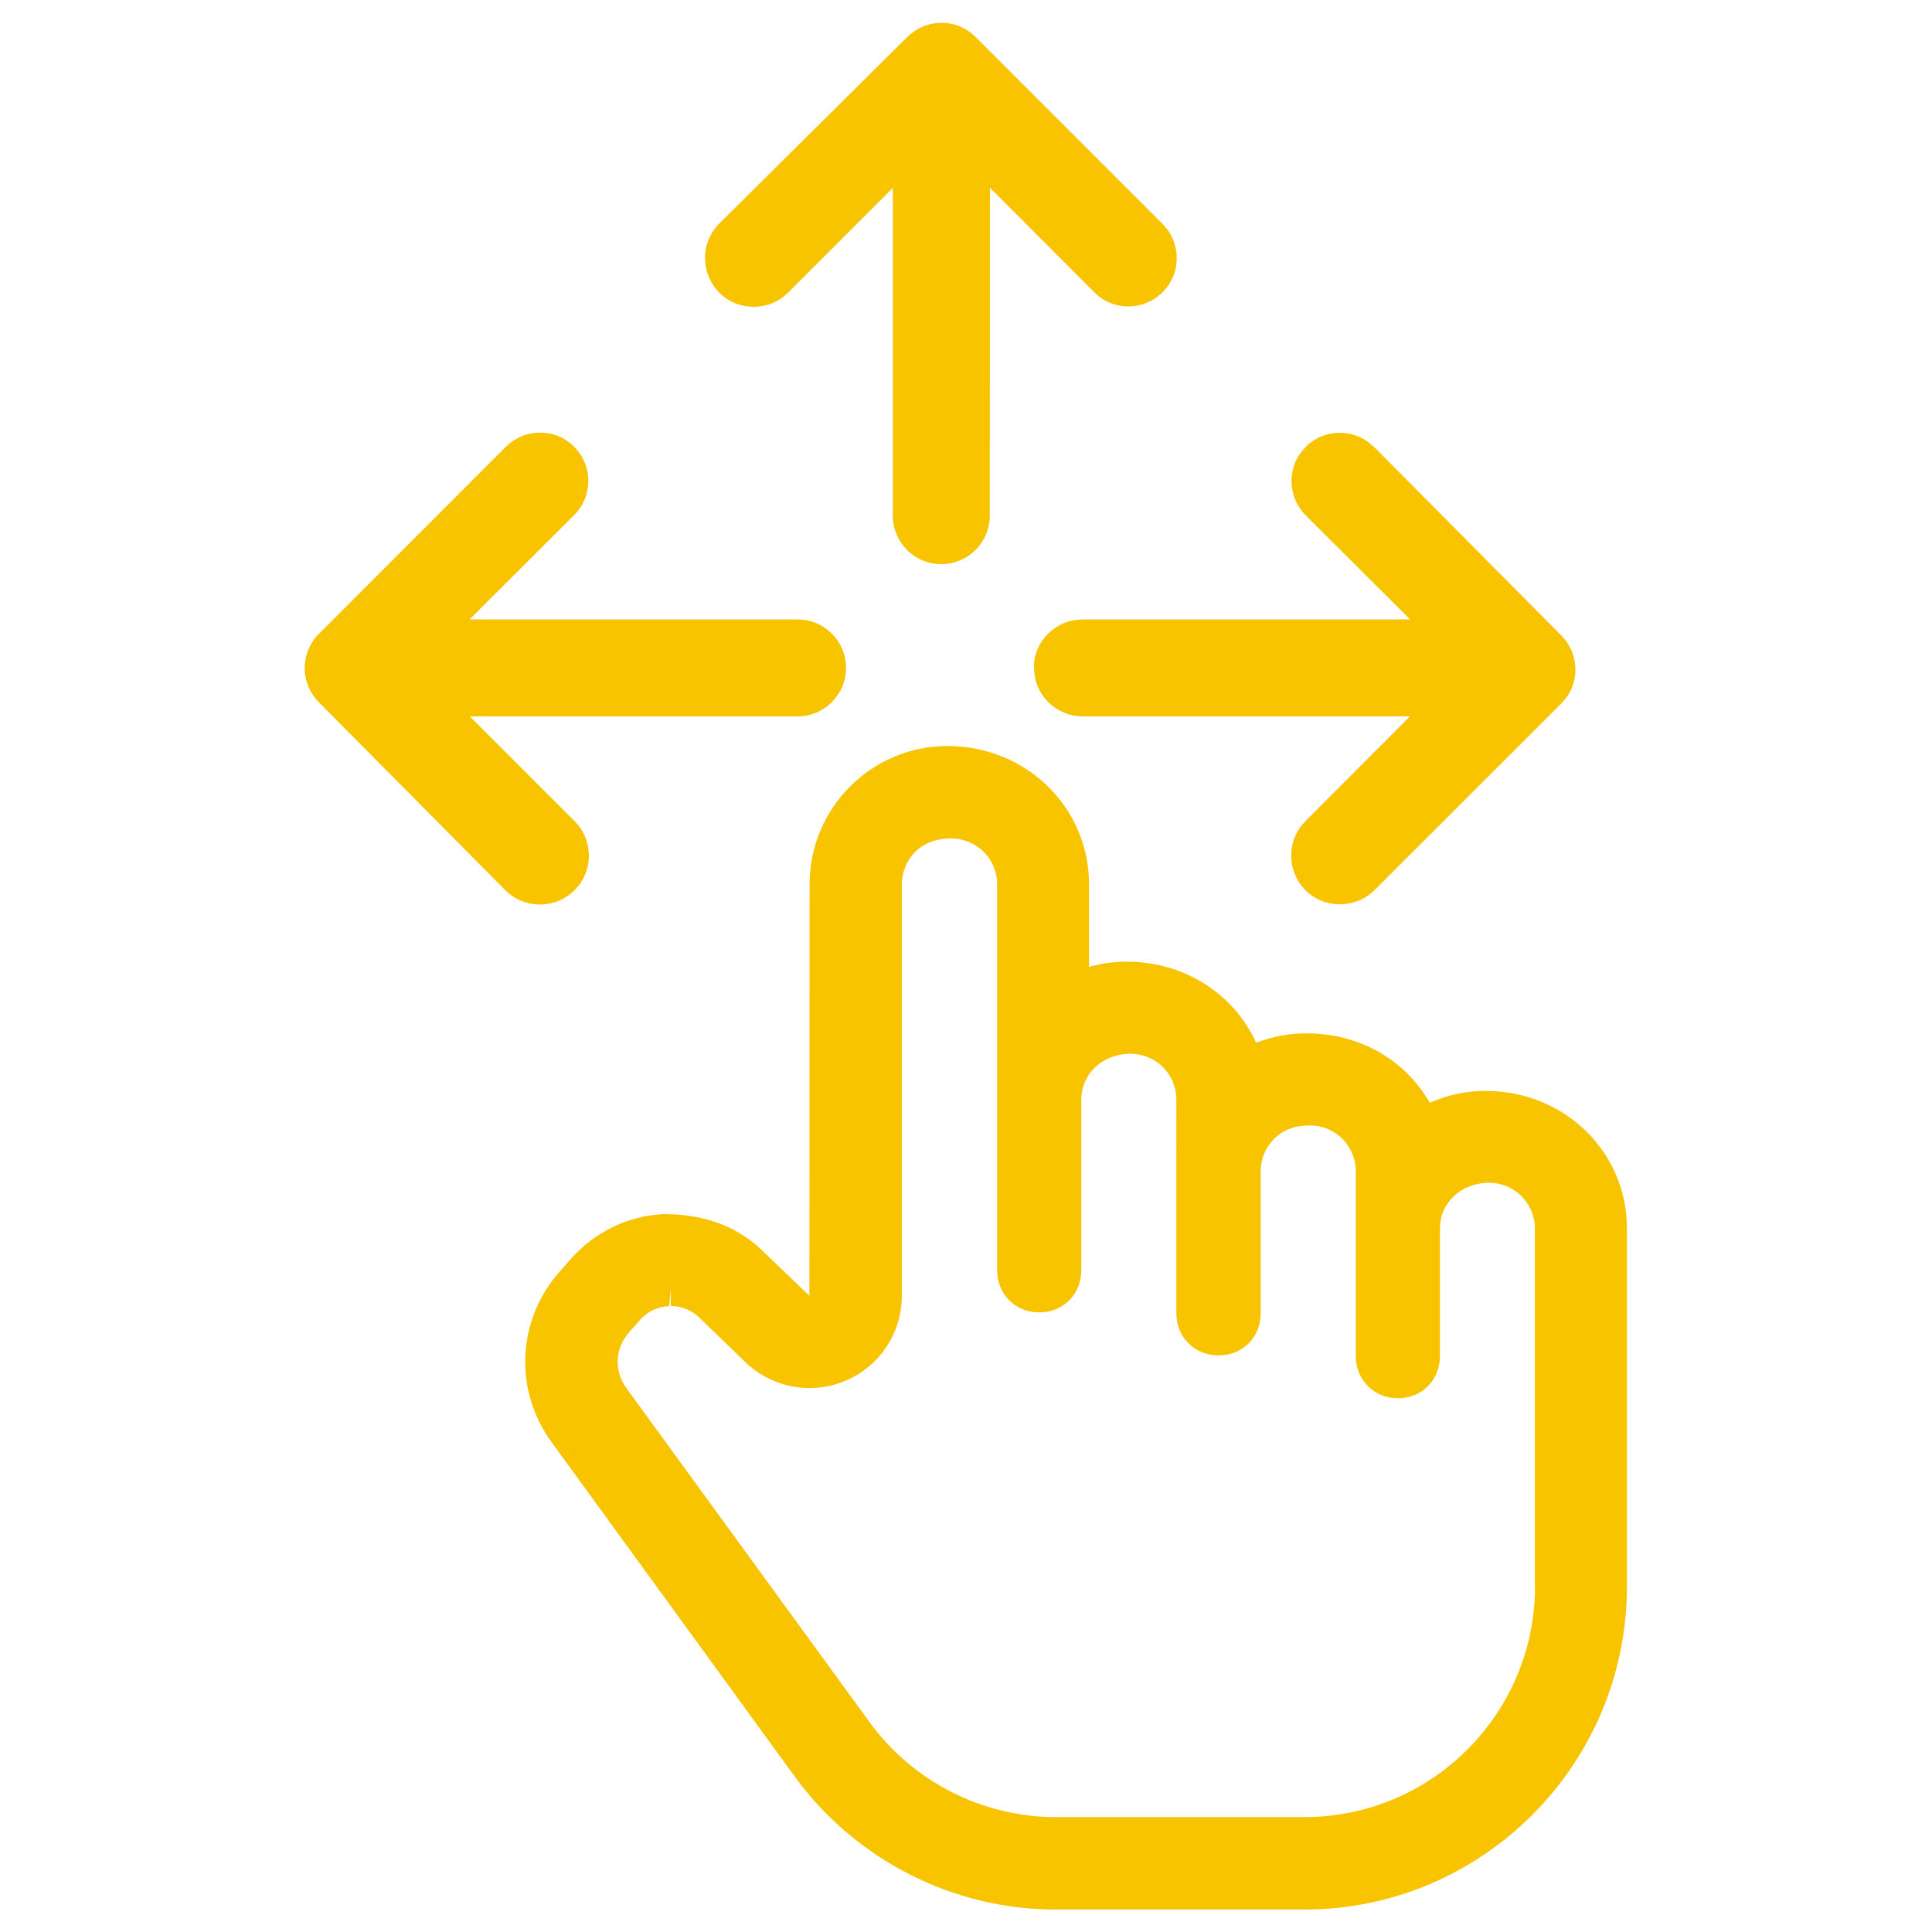 <?xml version="1.0" standalone="no"?><!DOCTYPE svg PUBLIC "-//W3C//DTD SVG 1.1//EN" "http://www.w3.org/Graphics/SVG/1.1/DTD/svg11.dtd"><svg t="1608519346524" class="icon" viewBox="0 0 1024 1024" version="1.1" xmlns="http://www.w3.org/2000/svg" p-id="9714" xmlns:xlink="http://www.w3.org/1999/xlink" width="200" height="200"><defs><style type="text/css"></style></defs><path d="M399.4 162.6c7 0 13.6-2.7 18.6-7.8l55.2-55.2V273.3c0 14.2 11.5 25.7 25.7 25.7s25.7-11.5 25.7-25.7l0.1-173.8L580 154.9c4.8 4.9 11.3 7.5 18.1 7.5 6.8 0 13.2-2.7 18.1-7.5 10-9.9 10-26.2 0-36.2l-99.1-99.1c-4.8-4.8-11.2-7.5-18.1-7.5-6.8 0-13.2 2.7-18.1 7.5l-99.8 99c-4.8 4.9-7.5 11.5-7.4 18.4 0.1 6.9 2.8 13.4 7.8 18.3 4.6 4.7 11.1 7.3 17.9 7.3zM747.4 328.3H574.3l-4.1 0.3c-12.6 1.7-22.2 12.6-22.2 24.8l0.3 4.1c1.7 12.6 12.7 22.2 25.5 22.2h173.5l-54.7 54.8-3 3.3c-7.7 10.1-6.8 24.7 2.1 33.8 4.9 5 11.5 7.7 18.5 7.7 6.8 0 13.3-2.6 18.1-7.3l98.7-98.6 3.1-3.5c3.2-4.4 4.9-9.6 4.9-15 0-6.7-2.7-13.3-7.5-18.1L728.7 237.3l-3.4-2.9c-4.4-3.3-9.7-5-15.2-5-6.8 0-13.2 2.7-17.6 7l-3 3.4c-7.5 10.1-6.4 24.4 2.5 33.3l55.4 55.2zM304.7 471.6c4.9-4.9 7.5-11.5 7.4-18.4-0.1-6.9-2.8-13.4-7.9-18.3L249 379.7h173.7c14.2 0 25.7-11.5 25.7-25.7s-11.5-25.7-25.7-25.7H248.9L304.3 273c4.8-4.8 7.5-11.2 7.5-18.1 0-6.9-2.7-13.3-7.5-18.1-4.8-4.9-11.2-7.5-18.1-7.5-6.8 0-13.2 2.7-18.1 7.5L169 336c-4.8 4.8-7.5 11.3-7.5 18.1 0 6.7 2.7 13.3 7.5 18.1l99 99.8c4.9 4.8 11.3 7.4 18.1 7.4 7.2 0 13.7-2.8 18.6-7.8zM787.3 578.2c-10.2 0-20.3 2.2-29.5 6.3-12.9-22.6-37-36.8-65.4-36.8-9.1 0-18.1 1.7-26.6 5-11.7-25.8-37.9-43-68.8-43-6.7 0-13.4 1-19.8 2.8v-43.9c0-40.3-32.8-73.1-75-73.2-40.3 0-73.1 32.9-73.1 73.2l-0.1 218.2-26.7-25.6c-12.8-11.4-29.3-17.7-50.4-17.7h-0.6c-18.8 1.1-36 9.5-48.6 23.6l-6 6.8c-22.7 25.6-24.5 62.8-4.4 90.4l129 177.4c32.1 44 83.7 70.4 138.2 70.4h131.8c94.3 0 171-76.8 171-171.2V651.3c0.2-40.2-32.6-73.1-75-73.1z m26.3 262.6c0 67.5-54.8 122.3-122.2 122.3H559.6c-38.9 0-75.8-18.8-98.7-50.3l-129-177.2c-6.5-9-5.9-21 1.4-29.3l6-6.8c3.9-4.4 9.5-7.1 15.4-7.2l0.8-9.4v9.3c5.6 0 11 2.2 15 6l24.6 23.8c9.2 8.8 21.3 13.7 34 13.7 6.6 0 13-1.3 19.1-3.9 18.1-7.7 29.8-25.4 29.8-45.1V468.6c0-6.4 2.6-12.6 7.1-17.1 4.5-4.5 10.8-7.1 19.1-7.1 6.4 0 12.6 2.6 17.2 7.1 4.5 4.5 7.1 10.7 7.1 17.1v204.6c0 12.7 9.6 22.4 22.3 22.4 12.7 0 22.3-9.6 22.3-22.4v-90.4c0-13.4 10.9-24.2 26.1-24.3 6.4 0 12.6 2.6 17.2 7.1 4.5 4.5 7.1 10.7 7.1 17.1V696c0 12.7 9.6 22.4 22.4 22.4 12.7 0 22.3-9.6 22.3-22.4v-75.2c0-6.5 2.5-12.6 7.1-17.2s10.7-7.1 19-7.1c6.5 0 12.6 2.5 17.2 7.1 4.5 4.5 7.1 10.7 7.1 17.1v98c0 12.7 9.6 22.4 22.3 22.4 12.7 0 22.3-9.6 22.3-22.4v-67.6c0-13.4 10.9-24.2 26.1-24.2 13.4 0 24.2 10.9 24.2 24.2v189.7z" p-id="9715" fill="#f8c400"></path></svg>